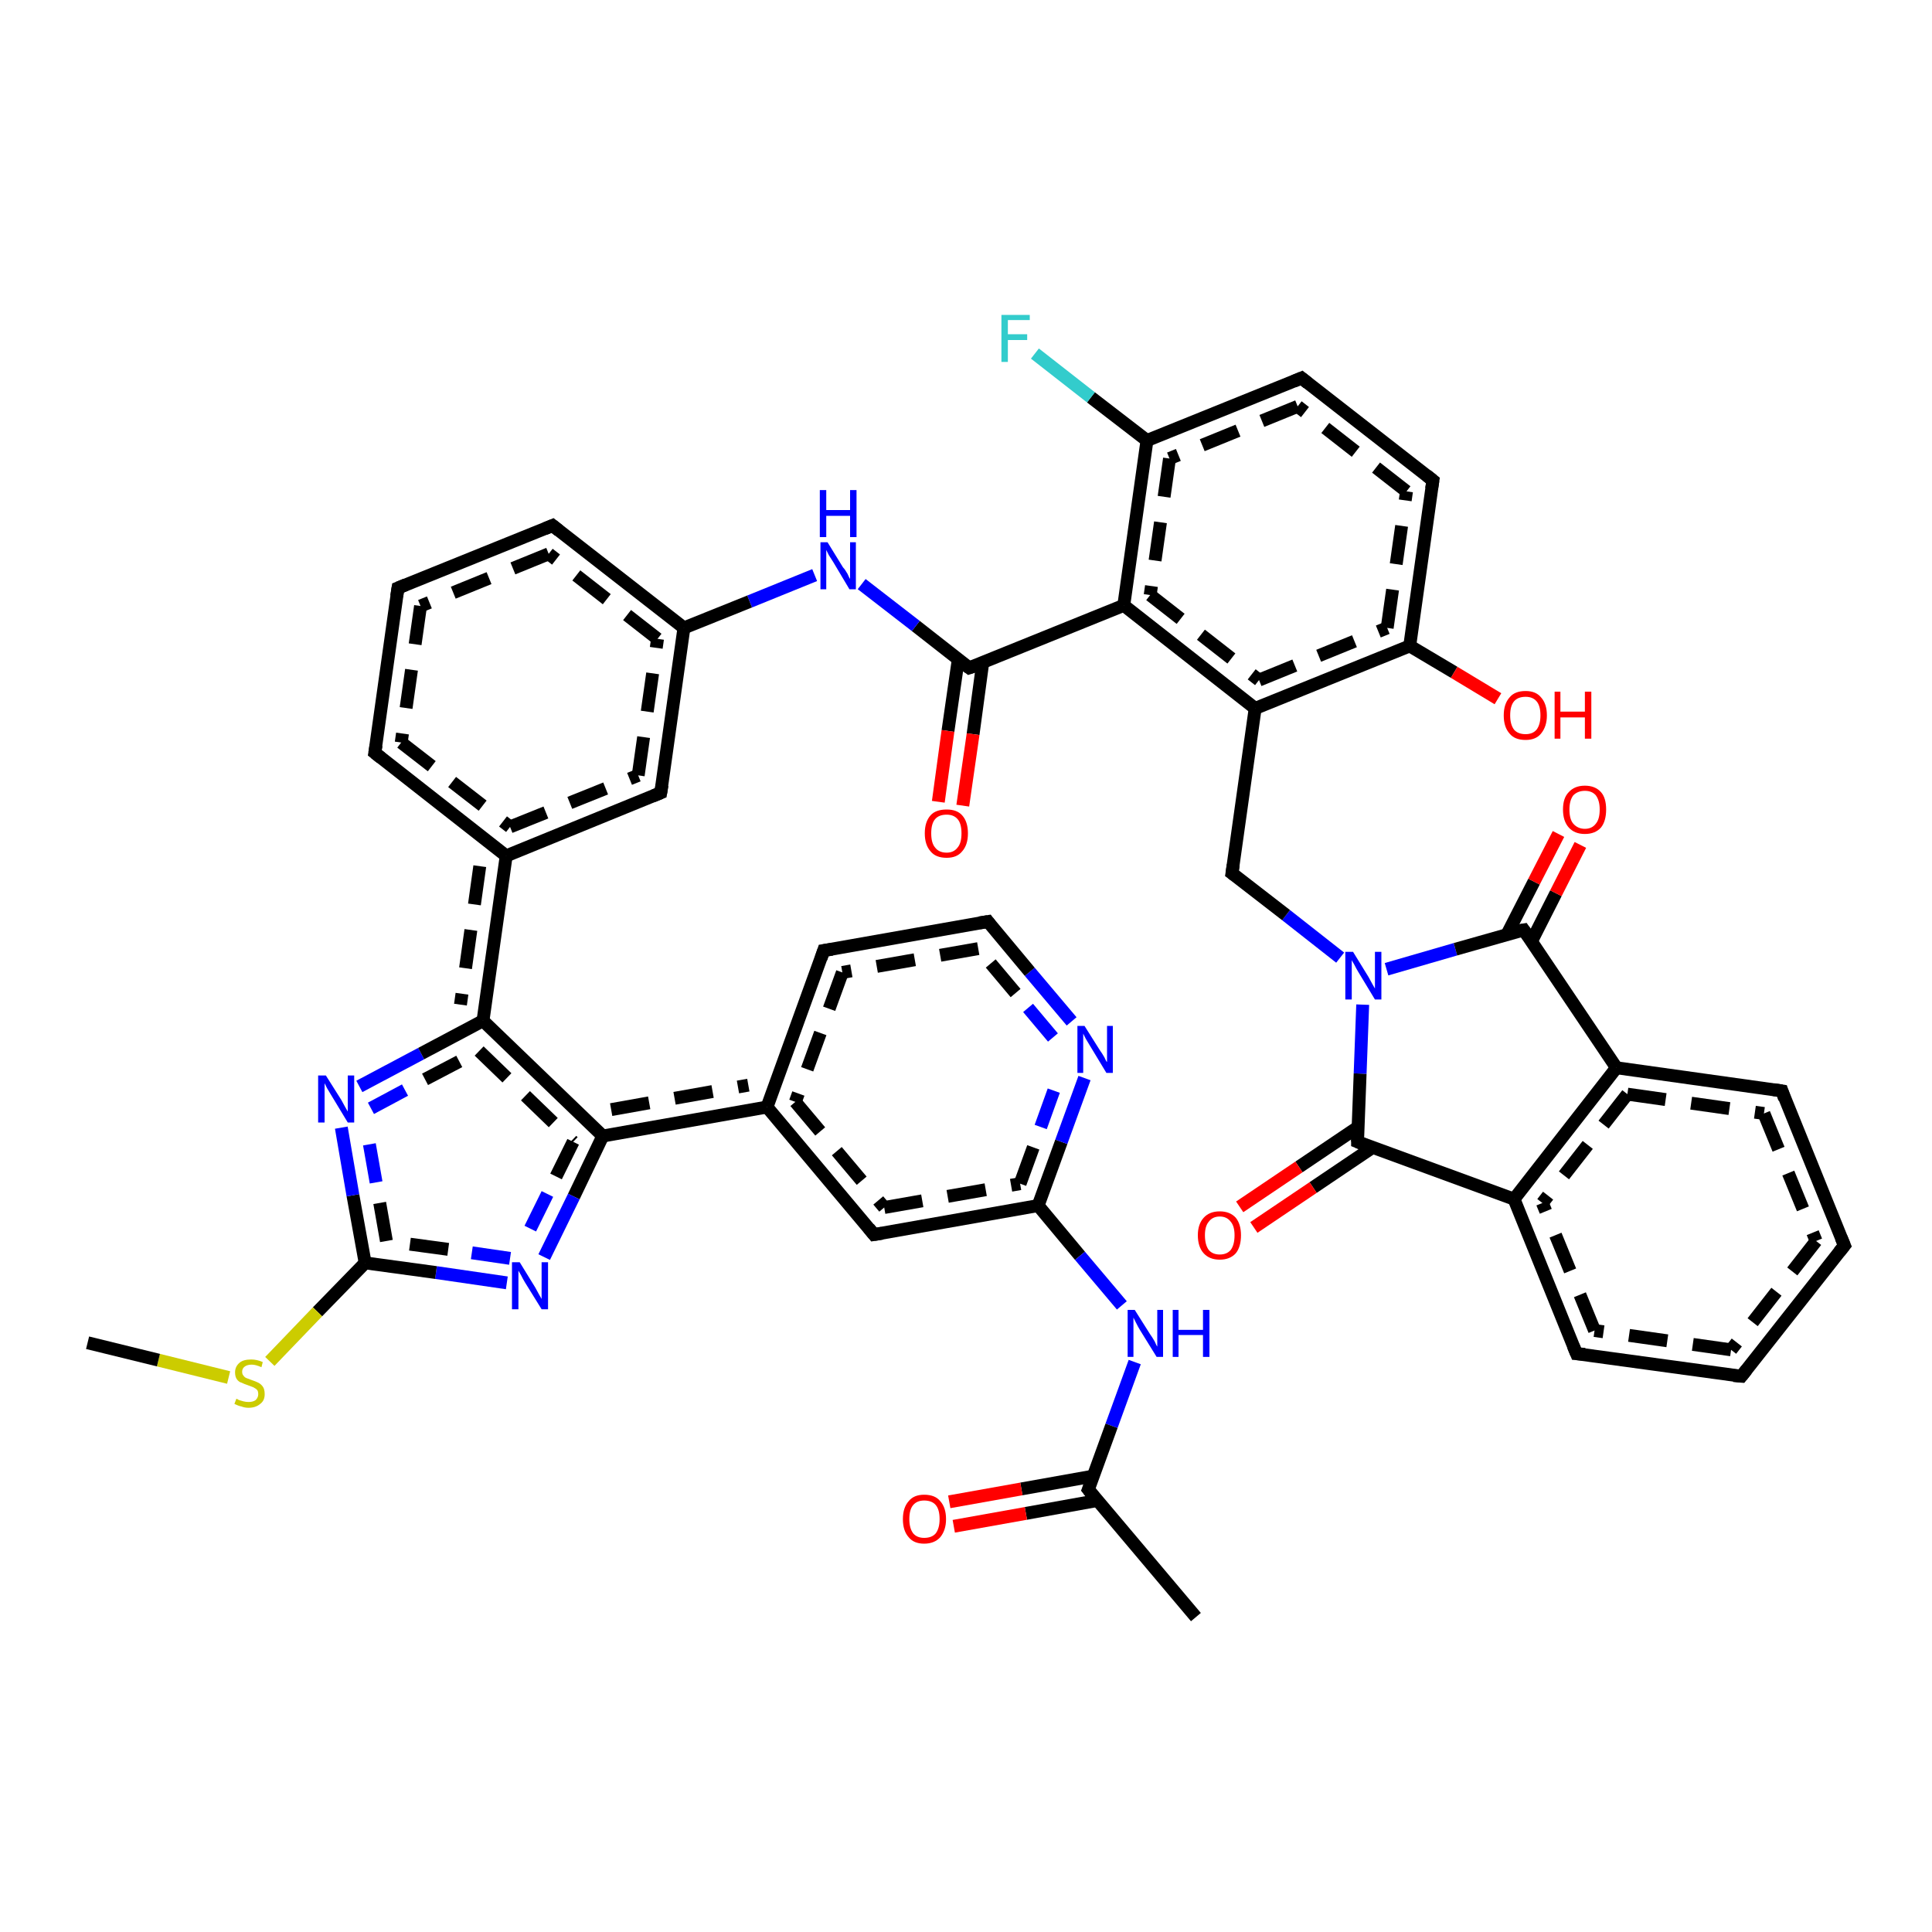<?xml version='1.0' encoding='iso-8859-1'?>
<svg version='1.1' baseProfile='full'
              xmlns='http://www.w3.org/2000/svg'
                      xmlns:rdkit='http://www.rdkit.org/xml'
                      xmlns:xlink='http://www.w3.org/1999/xlink'
                  xml:space='preserve'
width='300px' height='300px' viewBox='0 0 300 300'>
<!-- END OF HEADER -->
<rect style='opacity:1.0;fill:#FFFFFF;stroke:none' width='300.0' height='300.0' x='0.0' y='0.0'> </rect>
<path class='bond-0 atom-0 atom-1' d='M 286.4,193.4 L 270.4,213.7' style='fill:none;fill-rule:evenodd;stroke:#000000;stroke-width:2.0px;stroke-linecap:butt;stroke-linejoin:miter;stroke-opacity:1' />
<path class='bond-0 atom-0 atom-1' d='M 282.0,192.7 L 268.8,209.6' style='fill:none;fill-rule:evenodd;stroke:#000000;stroke-width:2.0px;stroke-linecap:butt;stroke-linejoin:miter;stroke-opacity:1;stroke-dasharray:6,4' />
<path class='bond-1 atom-1 atom-2' d='M 270.4,213.7 L 244.8,210.2' style='fill:none;fill-rule:evenodd;stroke:#000000;stroke-width:2.0px;stroke-linecap:butt;stroke-linejoin:miter;stroke-opacity:1' />
<path class='bond-1 atom-1 atom-2' d='M 268.8,209.6 L 247.6,206.6' style='fill:none;fill-rule:evenodd;stroke:#000000;stroke-width:2.0px;stroke-linecap:butt;stroke-linejoin:miter;stroke-opacity:1;stroke-dasharray:6,4' />
<path class='bond-2 atom-2 atom-3' d='M 244.8,210.2 L 235.1,186.2' style='fill:none;fill-rule:evenodd;stroke:#000000;stroke-width:2.0px;stroke-linecap:butt;stroke-linejoin:miter;stroke-opacity:1' />
<path class='bond-2 atom-2 atom-3' d='M 247.6,206.6 L 239.5,186.8' style='fill:none;fill-rule:evenodd;stroke:#000000;stroke-width:2.0px;stroke-linecap:butt;stroke-linejoin:miter;stroke-opacity:1;stroke-dasharray:6,4' />
<path class='bond-3 atom-3 atom-4' d='M 235.1,186.2 L 210.8,177.3' style='fill:none;fill-rule:evenodd;stroke:#000000;stroke-width:2.0px;stroke-linecap:butt;stroke-linejoin:miter;stroke-opacity:1' />
<path class='bond-4 atom-4 atom-5' d='M 210.9,175.0 L 201.7,181.2' style='fill:none;fill-rule:evenodd;stroke:#000000;stroke-width:2.0px;stroke-linecap:butt;stroke-linejoin:miter;stroke-opacity:1' />
<path class='bond-4 atom-4 atom-5' d='M 201.7,181.2 L 192.5,187.4' style='fill:none;fill-rule:evenodd;stroke:#FF0000;stroke-width:2.0px;stroke-linecap:butt;stroke-linejoin:miter;stroke-opacity:1' />
<path class='bond-4 atom-4 atom-5' d='M 213.1,178.2 L 203.9,184.4' style='fill:none;fill-rule:evenodd;stroke:#000000;stroke-width:2.0px;stroke-linecap:butt;stroke-linejoin:miter;stroke-opacity:1' />
<path class='bond-4 atom-4 atom-5' d='M 203.9,184.4 L 194.7,190.6' style='fill:none;fill-rule:evenodd;stroke:#FF0000;stroke-width:2.0px;stroke-linecap:butt;stroke-linejoin:miter;stroke-opacity:1' />
<path class='bond-5 atom-4 atom-6' d='M 210.8,177.3 L 211.2,166.7' style='fill:none;fill-rule:evenodd;stroke:#000000;stroke-width:2.0px;stroke-linecap:butt;stroke-linejoin:miter;stroke-opacity:1' />
<path class='bond-5 atom-4 atom-6' d='M 211.2,166.7 L 211.6,156.0' style='fill:none;fill-rule:evenodd;stroke:#0000FF;stroke-width:2.0px;stroke-linecap:butt;stroke-linejoin:miter;stroke-opacity:1' />
<path class='bond-6 atom-6 atom-7' d='M 208.1,148.7 L 199.7,142.1' style='fill:none;fill-rule:evenodd;stroke:#0000FF;stroke-width:2.0px;stroke-linecap:butt;stroke-linejoin:miter;stroke-opacity:1' />
<path class='bond-6 atom-6 atom-7' d='M 199.7,142.1 L 191.3,135.6' style='fill:none;fill-rule:evenodd;stroke:#000000;stroke-width:2.0px;stroke-linecap:butt;stroke-linejoin:miter;stroke-opacity:1' />
<path class='bond-7 atom-7 atom-8' d='M 191.3,135.6 L 194.9,110.0' style='fill:none;fill-rule:evenodd;stroke:#000000;stroke-width:2.0px;stroke-linecap:butt;stroke-linejoin:miter;stroke-opacity:1' />
<path class='bond-8 atom-8 atom-9' d='M 194.9,110.0 L 218.9,100.3' style='fill:none;fill-rule:evenodd;stroke:#000000;stroke-width:2.0px;stroke-linecap:butt;stroke-linejoin:miter;stroke-opacity:1' />
<path class='bond-8 atom-8 atom-9' d='M 195.5,105.6 L 215.4,97.5' style='fill:none;fill-rule:evenodd;stroke:#000000;stroke-width:2.0px;stroke-linecap:butt;stroke-linejoin:miter;stroke-opacity:1;stroke-dasharray:6,4' />
<path class='bond-9 atom-9 atom-10' d='M 218.9,100.3 L 222.5,74.6' style='fill:none;fill-rule:evenodd;stroke:#000000;stroke-width:2.0px;stroke-linecap:butt;stroke-linejoin:miter;stroke-opacity:1' />
<path class='bond-9 atom-9 atom-10' d='M 215.4,97.5 L 218.4,76.3' style='fill:none;fill-rule:evenodd;stroke:#000000;stroke-width:2.0px;stroke-linecap:butt;stroke-linejoin:miter;stroke-opacity:1;stroke-dasharray:6,4' />
<path class='bond-10 atom-10 atom-11' d='M 222.5,74.6 L 202.1,58.7' style='fill:none;fill-rule:evenodd;stroke:#000000;stroke-width:2.0px;stroke-linecap:butt;stroke-linejoin:miter;stroke-opacity:1' />
<path class='bond-10 atom-10 atom-11' d='M 218.4,76.3 L 201.5,63.1' style='fill:none;fill-rule:evenodd;stroke:#000000;stroke-width:2.0px;stroke-linecap:butt;stroke-linejoin:miter;stroke-opacity:1;stroke-dasharray:6,4' />
<path class='bond-11 atom-11 atom-12' d='M 202.1,58.7 L 178.1,68.4' style='fill:none;fill-rule:evenodd;stroke:#000000;stroke-width:2.0px;stroke-linecap:butt;stroke-linejoin:miter;stroke-opacity:1' />
<path class='bond-11 atom-11 atom-12' d='M 201.5,63.1 L 181.6,71.2' style='fill:none;fill-rule:evenodd;stroke:#000000;stroke-width:2.0px;stroke-linecap:butt;stroke-linejoin:miter;stroke-opacity:1;stroke-dasharray:6,4' />
<path class='bond-12 atom-12 atom-13' d='M 178.1,68.4 L 169.4,61.7' style='fill:none;fill-rule:evenodd;stroke:#000000;stroke-width:2.0px;stroke-linecap:butt;stroke-linejoin:miter;stroke-opacity:1' />
<path class='bond-12 atom-12 atom-13' d='M 169.4,61.7 L 160.7,54.9' style='fill:none;fill-rule:evenodd;stroke:#33CCCC;stroke-width:2.0px;stroke-linecap:butt;stroke-linejoin:miter;stroke-opacity:1' />
<path class='bond-13 atom-12 atom-14' d='M 178.1,68.4 L 174.5,94.0' style='fill:none;fill-rule:evenodd;stroke:#000000;stroke-width:2.0px;stroke-linecap:butt;stroke-linejoin:miter;stroke-opacity:1' />
<path class='bond-13 atom-12 atom-14' d='M 181.6,71.2 L 178.6,92.4' style='fill:none;fill-rule:evenodd;stroke:#000000;stroke-width:2.0px;stroke-linecap:butt;stroke-linejoin:miter;stroke-opacity:1;stroke-dasharray:6,4' />
<path class='bond-14 atom-14 atom-15' d='M 174.5,94.0 L 150.5,103.7' style='fill:none;fill-rule:evenodd;stroke:#000000;stroke-width:2.0px;stroke-linecap:butt;stroke-linejoin:miter;stroke-opacity:1' />
<path class='bond-15 atom-15 atom-16' d='M 148.8,102.4 L 147.2,113.5' style='fill:none;fill-rule:evenodd;stroke:#000000;stroke-width:2.0px;stroke-linecap:butt;stroke-linejoin:miter;stroke-opacity:1' />
<path class='bond-15 atom-15 atom-16' d='M 147.2,113.5 L 145.7,124.5' style='fill:none;fill-rule:evenodd;stroke:#FF0000;stroke-width:2.0px;stroke-linecap:butt;stroke-linejoin:miter;stroke-opacity:1' />
<path class='bond-15 atom-15 atom-16' d='M 152.6,102.9 L 151.1,114.0' style='fill:none;fill-rule:evenodd;stroke:#000000;stroke-width:2.0px;stroke-linecap:butt;stroke-linejoin:miter;stroke-opacity:1' />
<path class='bond-15 atom-15 atom-16' d='M 151.1,114.0 L 149.5,125.1' style='fill:none;fill-rule:evenodd;stroke:#FF0000;stroke-width:2.0px;stroke-linecap:butt;stroke-linejoin:miter;stroke-opacity:1' />
<path class='bond-16 atom-15 atom-17' d='M 150.5,103.7 L 142.2,97.2' style='fill:none;fill-rule:evenodd;stroke:#000000;stroke-width:2.0px;stroke-linecap:butt;stroke-linejoin:miter;stroke-opacity:1' />
<path class='bond-16 atom-15 atom-17' d='M 142.2,97.2 L 133.8,90.7' style='fill:none;fill-rule:evenodd;stroke:#0000FF;stroke-width:2.0px;stroke-linecap:butt;stroke-linejoin:miter;stroke-opacity:1' />
<path class='bond-17 atom-17 atom-18' d='M 126.5,89.3 L 116.4,93.4' style='fill:none;fill-rule:evenodd;stroke:#0000FF;stroke-width:2.0px;stroke-linecap:butt;stroke-linejoin:miter;stroke-opacity:1' />
<path class='bond-17 atom-17 atom-18' d='M 116.4,93.4 L 106.2,97.5' style='fill:none;fill-rule:evenodd;stroke:#000000;stroke-width:2.0px;stroke-linecap:butt;stroke-linejoin:miter;stroke-opacity:1' />
<path class='bond-18 atom-18 atom-19' d='M 106.2,97.5 L 85.8,81.6' style='fill:none;fill-rule:evenodd;stroke:#000000;stroke-width:2.0px;stroke-linecap:butt;stroke-linejoin:miter;stroke-opacity:1' />
<path class='bond-18 atom-18 atom-19' d='M 102.1,99.2 L 85.2,86.0' style='fill:none;fill-rule:evenodd;stroke:#000000;stroke-width:2.0px;stroke-linecap:butt;stroke-linejoin:miter;stroke-opacity:1;stroke-dasharray:6,4' />
<path class='bond-19 atom-19 atom-20' d='M 85.8,81.6 L 61.8,91.3' style='fill:none;fill-rule:evenodd;stroke:#000000;stroke-width:2.0px;stroke-linecap:butt;stroke-linejoin:miter;stroke-opacity:1' />
<path class='bond-19 atom-19 atom-20' d='M 85.2,86.0 L 65.3,94.1' style='fill:none;fill-rule:evenodd;stroke:#000000;stroke-width:2.0px;stroke-linecap:butt;stroke-linejoin:miter;stroke-opacity:1;stroke-dasharray:6,4' />
<path class='bond-20 atom-20 atom-21' d='M 61.8,91.3 L 58.2,116.9' style='fill:none;fill-rule:evenodd;stroke:#000000;stroke-width:2.0px;stroke-linecap:butt;stroke-linejoin:miter;stroke-opacity:1' />
<path class='bond-20 atom-20 atom-21' d='M 65.3,94.1 L 62.3,115.3' style='fill:none;fill-rule:evenodd;stroke:#000000;stroke-width:2.0px;stroke-linecap:butt;stroke-linejoin:miter;stroke-opacity:1;stroke-dasharray:6,4' />
<path class='bond-21 atom-21 atom-22' d='M 58.2,116.9 L 78.6,132.9' style='fill:none;fill-rule:evenodd;stroke:#000000;stroke-width:2.0px;stroke-linecap:butt;stroke-linejoin:miter;stroke-opacity:1' />
<path class='bond-21 atom-21 atom-22' d='M 62.3,115.3 L 79.2,128.4' style='fill:none;fill-rule:evenodd;stroke:#000000;stroke-width:2.0px;stroke-linecap:butt;stroke-linejoin:miter;stroke-opacity:1;stroke-dasharray:6,4' />
<path class='bond-22 atom-22 atom-23' d='M 78.6,132.9 L 75.0,158.5' style='fill:none;fill-rule:evenodd;stroke:#000000;stroke-width:2.0px;stroke-linecap:butt;stroke-linejoin:miter;stroke-opacity:1' />
<path class='bond-22 atom-22 atom-23' d='M 74.5,134.5 L 71.5,156.0' style='fill:none;fill-rule:evenodd;stroke:#000000;stroke-width:2.0px;stroke-linecap:butt;stroke-linejoin:miter;stroke-opacity:1;stroke-dasharray:6,4' />
<path class='bond-23 atom-23 atom-24' d='M 75.0,158.5 L 93.6,176.4' style='fill:none;fill-rule:evenodd;stroke:#000000;stroke-width:2.0px;stroke-linecap:butt;stroke-linejoin:miter;stroke-opacity:1' />
<path class='bond-23 atom-23 atom-24' d='M 74.4,163.2 L 89.0,177.3' style='fill:none;fill-rule:evenodd;stroke:#000000;stroke-width:2.0px;stroke-linecap:butt;stroke-linejoin:miter;stroke-opacity:1;stroke-dasharray:6,4' />
<path class='bond-24 atom-24 atom-25' d='M 93.6,176.4 L 119.1,171.9' style='fill:none;fill-rule:evenodd;stroke:#000000;stroke-width:2.0px;stroke-linecap:butt;stroke-linejoin:miter;stroke-opacity:1' />
<path class='bond-24 atom-24 atom-25' d='M 94.9,172.3 L 116.2,168.5' style='fill:none;fill-rule:evenodd;stroke:#000000;stroke-width:2.0px;stroke-linecap:butt;stroke-linejoin:miter;stroke-opacity:1;stroke-dasharray:6,4' />
<path class='bond-25 atom-25 atom-26' d='M 119.1,171.9 L 135.7,191.7' style='fill:none;fill-rule:evenodd;stroke:#000000;stroke-width:2.0px;stroke-linecap:butt;stroke-linejoin:miter;stroke-opacity:1' />
<path class='bond-25 atom-25 atom-26' d='M 123.5,171.1 L 137.3,187.5' style='fill:none;fill-rule:evenodd;stroke:#000000;stroke-width:2.0px;stroke-linecap:butt;stroke-linejoin:miter;stroke-opacity:1;stroke-dasharray:6,4' />
<path class='bond-26 atom-26 atom-27' d='M 135.7,191.7 L 161.2,187.2' style='fill:none;fill-rule:evenodd;stroke:#000000;stroke-width:2.0px;stroke-linecap:butt;stroke-linejoin:miter;stroke-opacity:1' />
<path class='bond-26 atom-26 atom-27' d='M 137.3,187.5 L 158.4,183.8' style='fill:none;fill-rule:evenodd;stroke:#000000;stroke-width:2.0px;stroke-linecap:butt;stroke-linejoin:miter;stroke-opacity:1;stroke-dasharray:6,4' />
<path class='bond-27 atom-27 atom-28' d='M 161.2,187.2 L 167.7,195.0' style='fill:none;fill-rule:evenodd;stroke:#000000;stroke-width:2.0px;stroke-linecap:butt;stroke-linejoin:miter;stroke-opacity:1' />
<path class='bond-27 atom-27 atom-28' d='M 167.7,195.0 L 174.2,202.7' style='fill:none;fill-rule:evenodd;stroke:#0000FF;stroke-width:2.0px;stroke-linecap:butt;stroke-linejoin:miter;stroke-opacity:1' />
<path class='bond-28 atom-28 atom-29' d='M 176.2,211.5 L 172.6,221.4' style='fill:none;fill-rule:evenodd;stroke:#0000FF;stroke-width:2.0px;stroke-linecap:butt;stroke-linejoin:miter;stroke-opacity:1' />
<path class='bond-28 atom-28 atom-29' d='M 172.6,221.4 L 169.0,231.3' style='fill:none;fill-rule:evenodd;stroke:#000000;stroke-width:2.0px;stroke-linecap:butt;stroke-linejoin:miter;stroke-opacity:1' />
<path class='bond-29 atom-29 atom-30' d='M 169.0,231.3 L 185.7,251.1' style='fill:none;fill-rule:evenodd;stroke:#000000;stroke-width:2.0px;stroke-linecap:butt;stroke-linejoin:miter;stroke-opacity:1' />
<path class='bond-30 atom-29 atom-31' d='M 169.8,229.2 L 158.6,231.2' style='fill:none;fill-rule:evenodd;stroke:#000000;stroke-width:2.0px;stroke-linecap:butt;stroke-linejoin:miter;stroke-opacity:1' />
<path class='bond-30 atom-29 atom-31' d='M 158.6,231.2 L 147.4,233.2' style='fill:none;fill-rule:evenodd;stroke:#FF0000;stroke-width:2.0px;stroke-linecap:butt;stroke-linejoin:miter;stroke-opacity:1' />
<path class='bond-30 atom-29 atom-31' d='M 170.4,233.0 L 159.3,235.0' style='fill:none;fill-rule:evenodd;stroke:#000000;stroke-width:2.0px;stroke-linecap:butt;stroke-linejoin:miter;stroke-opacity:1' />
<path class='bond-30 atom-29 atom-31' d='M 159.3,235.0 L 148.1,237.0' style='fill:none;fill-rule:evenodd;stroke:#FF0000;stroke-width:2.0px;stroke-linecap:butt;stroke-linejoin:miter;stroke-opacity:1' />
<path class='bond-31 atom-27 atom-32' d='M 161.2,187.2 L 164.8,177.3' style='fill:none;fill-rule:evenodd;stroke:#000000;stroke-width:2.0px;stroke-linecap:butt;stroke-linejoin:miter;stroke-opacity:1' />
<path class='bond-31 atom-27 atom-32' d='M 164.8,177.3 L 168.4,167.4' style='fill:none;fill-rule:evenodd;stroke:#0000FF;stroke-width:2.0px;stroke-linecap:butt;stroke-linejoin:miter;stroke-opacity:1' />
<path class='bond-31 atom-27 atom-32' d='M 158.4,183.8 L 161.6,175.0' style='fill:none;fill-rule:evenodd;stroke:#000000;stroke-width:2.0px;stroke-linecap:butt;stroke-linejoin:miter;stroke-opacity:1;stroke-dasharray:6,4' />
<path class='bond-31 atom-27 atom-32' d='M 161.6,175.0 L 164.8,166.1' style='fill:none;fill-rule:evenodd;stroke:#0000FF;stroke-width:2.0px;stroke-linecap:butt;stroke-linejoin:miter;stroke-opacity:1;stroke-dasharray:6,4' />
<path class='bond-32 atom-32 atom-33' d='M 166.4,158.6 L 159.9,150.9' style='fill:none;fill-rule:evenodd;stroke:#0000FF;stroke-width:2.0px;stroke-linecap:butt;stroke-linejoin:miter;stroke-opacity:1' />
<path class='bond-32 atom-32 atom-33' d='M 159.9,150.9 L 153.4,143.1' style='fill:none;fill-rule:evenodd;stroke:#000000;stroke-width:2.0px;stroke-linecap:butt;stroke-linejoin:miter;stroke-opacity:1' />
<path class='bond-32 atom-32 atom-33' d='M 163.5,161.1 L 157.7,154.2' style='fill:none;fill-rule:evenodd;stroke:#0000FF;stroke-width:2.0px;stroke-linecap:butt;stroke-linejoin:miter;stroke-opacity:1;stroke-dasharray:6,4' />
<path class='bond-32 atom-32 atom-33' d='M 157.7,154.2 L 151.9,147.3' style='fill:none;fill-rule:evenodd;stroke:#000000;stroke-width:2.0px;stroke-linecap:butt;stroke-linejoin:miter;stroke-opacity:1;stroke-dasharray:6,4' />
<path class='bond-33 atom-33 atom-34' d='M 153.4,143.1 L 127.9,147.6' style='fill:none;fill-rule:evenodd;stroke:#000000;stroke-width:2.0px;stroke-linecap:butt;stroke-linejoin:miter;stroke-opacity:1' />
<path class='bond-33 atom-33 atom-34' d='M 151.9,147.3 L 130.8,151.0' style='fill:none;fill-rule:evenodd;stroke:#000000;stroke-width:2.0px;stroke-linecap:butt;stroke-linejoin:miter;stroke-opacity:1;stroke-dasharray:6,4' />
<path class='bond-34 atom-24 atom-35' d='M 93.6,176.4 L 89.1,185.8' style='fill:none;fill-rule:evenodd;stroke:#000000;stroke-width:2.0px;stroke-linecap:butt;stroke-linejoin:miter;stroke-opacity:1' />
<path class='bond-34 atom-24 atom-35' d='M 89.1,185.8 L 84.5,195.2' style='fill:none;fill-rule:evenodd;stroke:#0000FF;stroke-width:2.0px;stroke-linecap:butt;stroke-linejoin:miter;stroke-opacity:1' />
<path class='bond-34 atom-24 atom-35' d='M 89.0,177.3 L 85.0,185.4' style='fill:none;fill-rule:evenodd;stroke:#000000;stroke-width:2.0px;stroke-linecap:butt;stroke-linejoin:miter;stroke-opacity:1;stroke-dasharray:6,4' />
<path class='bond-34 atom-24 atom-35' d='M 85.0,185.4 L 81.0,193.5' style='fill:none;fill-rule:evenodd;stroke:#0000FF;stroke-width:2.0px;stroke-linecap:butt;stroke-linejoin:miter;stroke-opacity:1;stroke-dasharray:6,4' />
<path class='bond-35 atom-35 atom-36' d='M 78.7,199.2 L 67.7,197.6' style='fill:none;fill-rule:evenodd;stroke:#0000FF;stroke-width:2.0px;stroke-linecap:butt;stroke-linejoin:miter;stroke-opacity:1' />
<path class='bond-35 atom-35 atom-36' d='M 67.7,197.6 L 56.7,196.1' style='fill:none;fill-rule:evenodd;stroke:#000000;stroke-width:2.0px;stroke-linecap:butt;stroke-linejoin:miter;stroke-opacity:1' />
<path class='bond-35 atom-35 atom-36' d='M 79.2,195.4 L 69.6,194.0' style='fill:none;fill-rule:evenodd;stroke:#0000FF;stroke-width:2.0px;stroke-linecap:butt;stroke-linejoin:miter;stroke-opacity:1;stroke-dasharray:6,4' />
<path class='bond-35 atom-35 atom-36' d='M 69.6,194.0 L 60.0,192.7' style='fill:none;fill-rule:evenodd;stroke:#000000;stroke-width:2.0px;stroke-linecap:butt;stroke-linejoin:miter;stroke-opacity:1;stroke-dasharray:6,4' />
<path class='bond-36 atom-36 atom-37' d='M 56.7,196.1 L 54.8,185.6' style='fill:none;fill-rule:evenodd;stroke:#000000;stroke-width:2.0px;stroke-linecap:butt;stroke-linejoin:miter;stroke-opacity:1' />
<path class='bond-36 atom-36 atom-37' d='M 54.8,185.6 L 53.0,175.1' style='fill:none;fill-rule:evenodd;stroke:#0000FF;stroke-width:2.0px;stroke-linecap:butt;stroke-linejoin:miter;stroke-opacity:1' />
<path class='bond-36 atom-36 atom-37' d='M 60.0,192.7 L 58.4,183.6' style='fill:none;fill-rule:evenodd;stroke:#000000;stroke-width:2.0px;stroke-linecap:butt;stroke-linejoin:miter;stroke-opacity:1;stroke-dasharray:6,4' />
<path class='bond-36 atom-36 atom-37' d='M 58.4,183.6 L 56.8,174.5' style='fill:none;fill-rule:evenodd;stroke:#0000FF;stroke-width:2.0px;stroke-linecap:butt;stroke-linejoin:miter;stroke-opacity:1;stroke-dasharray:6,4' />
<path class='bond-37 atom-36 atom-38' d='M 56.7,196.1 L 49.3,203.7' style='fill:none;fill-rule:evenodd;stroke:#000000;stroke-width:2.0px;stroke-linecap:butt;stroke-linejoin:miter;stroke-opacity:1' />
<path class='bond-37 atom-36 atom-38' d='M 49.3,203.7 L 41.9,211.4' style='fill:none;fill-rule:evenodd;stroke:#CCCC00;stroke-width:2.0px;stroke-linecap:butt;stroke-linejoin:miter;stroke-opacity:1' />
<path class='bond-38 atom-38 atom-39' d='M 35.5,213.9 L 24.6,211.2' style='fill:none;fill-rule:evenodd;stroke:#CCCC00;stroke-width:2.0px;stroke-linecap:butt;stroke-linejoin:miter;stroke-opacity:1' />
<path class='bond-38 atom-38 atom-39' d='M 24.6,211.2 L 13.6,208.5' style='fill:none;fill-rule:evenodd;stroke:#000000;stroke-width:2.0px;stroke-linecap:butt;stroke-linejoin:miter;stroke-opacity:1' />
<path class='bond-39 atom-22 atom-40' d='M 78.6,132.9 L 102.6,123.1' style='fill:none;fill-rule:evenodd;stroke:#000000;stroke-width:2.0px;stroke-linecap:butt;stroke-linejoin:miter;stroke-opacity:1' />
<path class='bond-39 atom-22 atom-40' d='M 79.2,128.4 L 99.1,120.4' style='fill:none;fill-rule:evenodd;stroke:#000000;stroke-width:2.0px;stroke-linecap:butt;stroke-linejoin:miter;stroke-opacity:1;stroke-dasharray:6,4' />
<path class='bond-40 atom-9 atom-41' d='M 218.9,100.3 L 225.8,104.4' style='fill:none;fill-rule:evenodd;stroke:#000000;stroke-width:2.0px;stroke-linecap:butt;stroke-linejoin:miter;stroke-opacity:1' />
<path class='bond-40 atom-9 atom-41' d='M 225.8,104.4 L 232.6,108.5' style='fill:none;fill-rule:evenodd;stroke:#FF0000;stroke-width:2.0px;stroke-linecap:butt;stroke-linejoin:miter;stroke-opacity:1' />
<path class='bond-41 atom-6 atom-42' d='M 215.3,150.5 L 226.0,147.4' style='fill:none;fill-rule:evenodd;stroke:#0000FF;stroke-width:2.0px;stroke-linecap:butt;stroke-linejoin:miter;stroke-opacity:1' />
<path class='bond-41 atom-6 atom-42' d='M 226.0,147.4 L 236.6,144.4' style='fill:none;fill-rule:evenodd;stroke:#000000;stroke-width:2.0px;stroke-linecap:butt;stroke-linejoin:miter;stroke-opacity:1' />
<path class='bond-42 atom-42 atom-43' d='M 236.6,144.4 L 251.0,165.8' style='fill:none;fill-rule:evenodd;stroke:#000000;stroke-width:2.0px;stroke-linecap:butt;stroke-linejoin:miter;stroke-opacity:1' />
<path class='bond-43 atom-43 atom-44' d='M 251.0,165.8 L 276.7,169.4' style='fill:none;fill-rule:evenodd;stroke:#000000;stroke-width:2.0px;stroke-linecap:butt;stroke-linejoin:miter;stroke-opacity:1' />
<path class='bond-43 atom-43 atom-44' d='M 252.7,169.9 L 273.9,172.9' style='fill:none;fill-rule:evenodd;stroke:#000000;stroke-width:2.0px;stroke-linecap:butt;stroke-linejoin:miter;stroke-opacity:1;stroke-dasharray:6,4' />
<path class='bond-44 atom-42 atom-45' d='M 237.8,146.2 L 241.6,138.7' style='fill:none;fill-rule:evenodd;stroke:#000000;stroke-width:2.0px;stroke-linecap:butt;stroke-linejoin:miter;stroke-opacity:1' />
<path class='bond-44 atom-42 atom-45' d='M 241.6,138.7 L 245.4,131.2' style='fill:none;fill-rule:evenodd;stroke:#FF0000;stroke-width:2.0px;stroke-linecap:butt;stroke-linejoin:miter;stroke-opacity:1' />
<path class='bond-44 atom-42 atom-45' d='M 234.0,145.1 L 238.2,136.9' style='fill:none;fill-rule:evenodd;stroke:#000000;stroke-width:2.0px;stroke-linecap:butt;stroke-linejoin:miter;stroke-opacity:1' />
<path class='bond-44 atom-42 atom-45' d='M 238.2,136.9 L 242.0,129.5' style='fill:none;fill-rule:evenodd;stroke:#FF0000;stroke-width:2.0px;stroke-linecap:butt;stroke-linejoin:miter;stroke-opacity:1' />
<path class='bond-45 atom-34 atom-25' d='M 127.9,147.6 L 119.1,171.9' style='fill:none;fill-rule:evenodd;stroke:#000000;stroke-width:2.0px;stroke-linecap:butt;stroke-linejoin:miter;stroke-opacity:1' />
<path class='bond-45 atom-34 atom-25' d='M 130.8,151.0 L 123.5,171.1' style='fill:none;fill-rule:evenodd;stroke:#000000;stroke-width:2.0px;stroke-linecap:butt;stroke-linejoin:miter;stroke-opacity:1;stroke-dasharray:6,4' />
<path class='bond-46 atom-37 atom-23' d='M 55.8,168.7 L 65.4,163.6' style='fill:none;fill-rule:evenodd;stroke:#0000FF;stroke-width:2.0px;stroke-linecap:butt;stroke-linejoin:miter;stroke-opacity:1' />
<path class='bond-46 atom-37 atom-23' d='M 65.4,163.6 L 75.0,158.5' style='fill:none;fill-rule:evenodd;stroke:#000000;stroke-width:2.0px;stroke-linecap:butt;stroke-linejoin:miter;stroke-opacity:1' />
<path class='bond-46 atom-37 atom-23' d='M 57.6,172.1 L 66.0,167.6' style='fill:none;fill-rule:evenodd;stroke:#0000FF;stroke-width:2.0px;stroke-linecap:butt;stroke-linejoin:miter;stroke-opacity:1;stroke-dasharray:6,4' />
<path class='bond-46 atom-37 atom-23' d='M 66.0,167.6 L 74.4,163.2' style='fill:none;fill-rule:evenodd;stroke:#000000;stroke-width:2.0px;stroke-linecap:butt;stroke-linejoin:miter;stroke-opacity:1;stroke-dasharray:6,4' />
<path class='bond-47 atom-40 atom-18' d='M 102.6,123.1 L 106.2,97.5' style='fill:none;fill-rule:evenodd;stroke:#000000;stroke-width:2.0px;stroke-linecap:butt;stroke-linejoin:miter;stroke-opacity:1' />
<path class='bond-47 atom-40 atom-18' d='M 99.1,120.4 L 102.1,99.2' style='fill:none;fill-rule:evenodd;stroke:#000000;stroke-width:2.0px;stroke-linecap:butt;stroke-linejoin:miter;stroke-opacity:1;stroke-dasharray:6,4' />
<path class='bond-48 atom-14 atom-8' d='M 174.5,94.0 L 194.9,110.0' style='fill:none;fill-rule:evenodd;stroke:#000000;stroke-width:2.0px;stroke-linecap:butt;stroke-linejoin:miter;stroke-opacity:1' />
<path class='bond-48 atom-14 atom-8' d='M 178.6,92.4 L 195.5,105.6' style='fill:none;fill-rule:evenodd;stroke:#000000;stroke-width:2.0px;stroke-linecap:butt;stroke-linejoin:miter;stroke-opacity:1;stroke-dasharray:6,4' />
<path class='bond-49 atom-43 atom-3' d='M 251.0,165.8 L 235.1,186.2' style='fill:none;fill-rule:evenodd;stroke:#000000;stroke-width:2.0px;stroke-linecap:butt;stroke-linejoin:miter;stroke-opacity:1' />
<path class='bond-49 atom-43 atom-3' d='M 252.7,169.9 L 239.5,186.8' style='fill:none;fill-rule:evenodd;stroke:#000000;stroke-width:2.0px;stroke-linecap:butt;stroke-linejoin:miter;stroke-opacity:1;stroke-dasharray:6,4' />
<path class='bond-50 atom-44 atom-0' d='M 276.7,169.4 L 286.4,193.4' style='fill:none;fill-rule:evenodd;stroke:#000000;stroke-width:2.0px;stroke-linecap:butt;stroke-linejoin:miter;stroke-opacity:1' />
<path class='bond-50 atom-44 atom-0' d='M 273.9,172.9 L 282.0,192.7' style='fill:none;fill-rule:evenodd;stroke:#000000;stroke-width:2.0px;stroke-linecap:butt;stroke-linejoin:miter;stroke-opacity:1;stroke-dasharray:6,4' />
<path d='M 285.6,194.4 L 286.4,193.4 L 285.9,192.2' style='fill:none;stroke:#000000;stroke-width:2.0px;stroke-linecap:butt;stroke-linejoin:miter;stroke-opacity:1;' />
<path d='M 271.2,212.7 L 270.4,213.7 L 269.2,213.6' style='fill:none;stroke:#000000;stroke-width:2.0px;stroke-linecap:butt;stroke-linejoin:miter;stroke-opacity:1;' />
<path d='M 246.1,210.3 L 244.8,210.2 L 244.3,209.0' style='fill:none;stroke:#000000;stroke-width:2.0px;stroke-linecap:butt;stroke-linejoin:miter;stroke-opacity:1;' />
<path d='M 212.0,177.8 L 210.8,177.3 L 210.8,176.8' style='fill:none;stroke:#000000;stroke-width:2.0px;stroke-linecap:butt;stroke-linejoin:miter;stroke-opacity:1;' />
<path d='M 191.7,135.9 L 191.3,135.6 L 191.5,134.3' style='fill:none;stroke:#000000;stroke-width:2.0px;stroke-linecap:butt;stroke-linejoin:miter;stroke-opacity:1;' />
<path d='M 222.3,75.9 L 222.5,74.6 L 221.5,73.8' style='fill:none;stroke:#000000;stroke-width:2.0px;stroke-linecap:butt;stroke-linejoin:miter;stroke-opacity:1;' />
<path d='M 203.1,59.5 L 202.1,58.7 L 200.9,59.2' style='fill:none;stroke:#000000;stroke-width:2.0px;stroke-linecap:butt;stroke-linejoin:miter;stroke-opacity:1;' />
<path d='M 151.7,103.3 L 150.5,103.7 L 150.1,103.4' style='fill:none;stroke:#000000;stroke-width:2.0px;stroke-linecap:butt;stroke-linejoin:miter;stroke-opacity:1;' />
<path d='M 86.8,82.4 L 85.8,81.6 L 84.6,82.1' style='fill:none;stroke:#000000;stroke-width:2.0px;stroke-linecap:butt;stroke-linejoin:miter;stroke-opacity:1;' />
<path d='M 63.0,90.8 L 61.8,91.3 L 61.6,92.6' style='fill:none;stroke:#000000;stroke-width:2.0px;stroke-linecap:butt;stroke-linejoin:miter;stroke-opacity:1;' />
<path d='M 58.4,115.7 L 58.2,116.9 L 59.2,117.7' style='fill:none;stroke:#000000;stroke-width:2.0px;stroke-linecap:butt;stroke-linejoin:miter;stroke-opacity:1;' />
<path d='M 134.9,190.7 L 135.7,191.7 L 137.0,191.5' style='fill:none;stroke:#000000;stroke-width:2.0px;stroke-linecap:butt;stroke-linejoin:miter;stroke-opacity:1;' />
<path d='M 169.2,230.8 L 169.0,231.3 L 169.8,232.3' style='fill:none;stroke:#000000;stroke-width:2.0px;stroke-linecap:butt;stroke-linejoin:miter;stroke-opacity:1;' />
<path d='M 153.7,143.5 L 153.4,143.1 L 152.1,143.3' style='fill:none;stroke:#000000;stroke-width:2.0px;stroke-linecap:butt;stroke-linejoin:miter;stroke-opacity:1;' />
<path d='M 129.2,147.4 L 127.9,147.6 L 127.5,148.8' style='fill:none;stroke:#000000;stroke-width:2.0px;stroke-linecap:butt;stroke-linejoin:miter;stroke-opacity:1;' />
<path d='M 101.4,123.6 L 102.6,123.1 L 102.8,121.9' style='fill:none;stroke:#000000;stroke-width:2.0px;stroke-linecap:butt;stroke-linejoin:miter;stroke-opacity:1;' />
<path d='M 236.0,144.5 L 236.6,144.4 L 237.3,145.4' style='fill:none;stroke:#000000;stroke-width:2.0px;stroke-linecap:butt;stroke-linejoin:miter;stroke-opacity:1;' />
<path d='M 275.4,169.2 L 276.7,169.4 L 277.1,170.6' style='fill:none;stroke:#000000;stroke-width:2.0px;stroke-linecap:butt;stroke-linejoin:miter;stroke-opacity:1;' />
<path class='atom-5' d='M 186.0 191.8
Q 186.0 190.1, 186.9 189.1
Q 187.8 188.1, 189.4 188.1
Q 191.0 188.1, 191.9 189.1
Q 192.7 190.1, 192.7 191.8
Q 192.7 193.6, 191.9 194.6
Q 191.0 195.6, 189.4 195.6
Q 187.8 195.6, 186.9 194.6
Q 186.0 193.6, 186.0 191.8
M 189.4 194.8
Q 190.5 194.8, 191.1 194.1
Q 191.7 193.3, 191.7 191.8
Q 191.7 190.4, 191.1 189.7
Q 190.5 188.9, 189.4 188.9
Q 188.3 188.9, 187.7 189.7
Q 187.1 190.4, 187.1 191.8
Q 187.1 193.3, 187.7 194.1
Q 188.3 194.8, 189.4 194.8
' fill='#FF0000'/>
<path class='atom-6' d='M 210.1 147.8
L 212.5 151.7
Q 212.7 152.1, 213.1 152.8
Q 213.5 153.5, 213.5 153.5
L 213.5 147.8
L 214.5 147.8
L 214.5 155.2
L 213.5 155.2
L 210.9 150.9
Q 210.6 150.4, 210.3 149.8
Q 210.0 149.3, 209.9 149.1
L 209.9 155.2
L 208.9 155.2
L 208.9 147.8
L 210.1 147.8
' fill='#0000FF'/>
<path class='atom-13' d='M 155.5 48.9
L 159.9 48.9
L 159.9 49.7
L 156.5 49.7
L 156.5 51.9
L 159.5 51.9
L 159.5 52.8
L 156.5 52.8
L 156.5 56.2
L 155.5 56.2
L 155.5 48.9
' fill='#33CCCC'/>
<path class='atom-16' d='M 143.6 129.4
Q 143.6 127.6, 144.5 126.6
Q 145.3 125.7, 147.0 125.7
Q 148.6 125.7, 149.4 126.6
Q 150.3 127.6, 150.3 129.4
Q 150.3 131.2, 149.4 132.2
Q 148.6 133.2, 147.0 133.2
Q 145.3 133.2, 144.5 132.2
Q 143.6 131.2, 143.6 129.4
M 147.0 132.4
Q 148.1 132.4, 148.7 131.6
Q 149.3 130.9, 149.3 129.4
Q 149.3 127.9, 148.7 127.2
Q 148.1 126.5, 147.0 126.5
Q 145.8 126.5, 145.2 127.2
Q 144.6 127.9, 144.6 129.4
Q 144.6 130.9, 145.2 131.6
Q 145.8 132.4, 147.0 132.4
' fill='#FF0000'/>
<path class='atom-17' d='M 128.5 84.2
L 130.9 88.1
Q 131.2 88.4, 131.6 89.1
Q 131.9 89.8, 132.0 89.9
L 132.0 84.2
L 132.9 84.2
L 132.9 91.5
L 131.9 91.5
L 129.4 87.3
Q 129.1 86.8, 128.7 86.2
Q 128.4 85.6, 128.3 85.4
L 128.3 91.5
L 127.4 91.5
L 127.4 84.2
L 128.5 84.2
' fill='#0000FF'/>
<path class='atom-17' d='M 127.3 76.1
L 128.3 76.1
L 128.3 79.2
L 132.0 79.2
L 132.0 76.1
L 133.0 76.1
L 133.0 83.4
L 132.0 83.4
L 132.0 80.1
L 128.3 80.1
L 128.3 83.4
L 127.3 83.4
L 127.3 76.1
' fill='#0000FF'/>
<path class='atom-28' d='M 176.2 203.4
L 178.6 207.2
Q 178.9 207.6, 179.3 208.3
Q 179.6 209.0, 179.7 209.1
L 179.7 203.4
L 180.6 203.4
L 180.6 210.7
L 179.6 210.7
L 177.0 206.5
Q 176.7 206.0, 176.4 205.4
Q 176.1 204.8, 176.0 204.6
L 176.0 210.7
L 175.1 210.7
L 175.1 203.4
L 176.2 203.4
' fill='#0000FF'/>
<path class='atom-28' d='M 182.1 203.4
L 183.0 203.4
L 183.0 206.5
L 186.8 206.5
L 186.8 203.4
L 187.8 203.4
L 187.8 210.7
L 186.8 210.7
L 186.8 207.3
L 183.0 207.3
L 183.0 210.7
L 182.1 210.7
L 182.1 203.4
' fill='#0000FF'/>
<path class='atom-31' d='M 140.2 235.9
Q 140.2 234.1, 141.1 233.1
Q 141.9 232.1, 143.5 232.1
Q 145.2 232.1, 146.0 233.1
Q 146.9 234.1, 146.9 235.9
Q 146.9 237.6, 146.0 238.7
Q 145.1 239.7, 143.5 239.7
Q 141.9 239.7, 141.1 238.7
Q 140.2 237.7, 140.2 235.9
M 143.5 238.8
Q 144.7 238.8, 145.3 238.1
Q 145.9 237.3, 145.9 235.9
Q 145.9 234.4, 145.3 233.7
Q 144.7 233.0, 143.5 233.0
Q 142.4 233.0, 141.8 233.7
Q 141.2 234.4, 141.2 235.9
Q 141.2 237.3, 141.8 238.1
Q 142.4 238.8, 143.5 238.8
' fill='#FF0000'/>
<path class='atom-32' d='M 168.4 159.3
L 170.8 163.1
Q 171.1 163.5, 171.5 164.2
Q 171.8 164.9, 171.9 164.9
L 171.9 159.3
L 172.8 159.3
L 172.8 166.6
L 171.8 166.6
L 169.2 162.3
Q 168.9 161.8, 168.6 161.3
Q 168.3 160.7, 168.2 160.5
L 168.2 166.6
L 167.3 166.6
L 167.3 159.3
L 168.4 159.3
' fill='#0000FF'/>
<path class='atom-35' d='M 80.7 196.0
L 83.1 199.9
Q 83.3 200.3, 83.7 201.0
Q 84.1 201.7, 84.1 201.7
L 84.1 196.0
L 85.1 196.0
L 85.1 203.3
L 84.1 203.3
L 81.5 199.1
Q 81.2 198.6, 80.9 198.0
Q 80.6 197.5, 80.5 197.3
L 80.5 203.3
L 79.5 203.3
L 79.5 196.0
L 80.7 196.0
' fill='#0000FF'/>
<path class='atom-37' d='M 50.6 167.0
L 53.0 170.8
Q 53.2 171.2, 53.6 171.9
Q 54.0 172.6, 54.0 172.6
L 54.0 167.0
L 55.0 167.0
L 55.0 174.3
L 54.0 174.3
L 51.4 170.0
Q 51.1 169.5, 50.8 169.0
Q 50.5 168.4, 50.4 168.2
L 50.4 174.3
L 49.4 174.3
L 49.4 167.0
L 50.6 167.0
' fill='#0000FF'/>
<path class='atom-38' d='M 36.7 217.2
Q 36.8 217.2, 37.1 217.4
Q 37.4 217.5, 37.8 217.6
Q 38.2 217.7, 38.6 217.7
Q 39.3 217.7, 39.7 217.4
Q 40.1 217.0, 40.1 216.5
Q 40.1 216.0, 39.9 215.8
Q 39.7 215.6, 39.3 215.4
Q 39.0 215.3, 38.5 215.1
Q 37.9 214.9, 37.5 214.7
Q 37.1 214.6, 36.8 214.2
Q 36.5 213.8, 36.5 213.1
Q 36.5 212.2, 37.2 211.6
Q 37.8 211.1, 39.0 211.1
Q 39.9 211.1, 40.8 211.5
L 40.6 212.3
Q 39.7 211.9, 39.1 211.9
Q 38.4 211.9, 38.0 212.2
Q 37.6 212.5, 37.6 213.0
Q 37.6 213.4, 37.8 213.6
Q 38.0 213.9, 38.3 214.0
Q 38.6 214.1, 39.1 214.3
Q 39.7 214.5, 40.1 214.7
Q 40.5 214.9, 40.8 215.3
Q 41.1 215.7, 41.1 216.5
Q 41.1 217.5, 40.4 218.0
Q 39.7 218.6, 38.6 218.6
Q 38.0 218.6, 37.5 218.4
Q 37.0 218.3, 36.4 218.0
L 36.7 217.2
' fill='#CCCC00'/>
<path class='atom-41' d='M 233.5 111.1
Q 233.5 109.3, 234.4 108.3
Q 235.2 107.3, 236.9 107.3
Q 238.5 107.3, 239.3 108.3
Q 240.2 109.3, 240.2 111.1
Q 240.2 112.8, 239.3 113.9
Q 238.5 114.9, 236.9 114.9
Q 235.2 114.9, 234.4 113.9
Q 233.5 112.9, 233.5 111.1
M 236.9 114.0
Q 238.0 114.0, 238.6 113.3
Q 239.2 112.5, 239.2 111.1
Q 239.2 109.6, 238.6 108.9
Q 238.0 108.2, 236.9 108.2
Q 235.7 108.2, 235.1 108.9
Q 234.5 109.6, 234.5 111.1
Q 234.5 112.5, 235.1 113.3
Q 235.7 114.0, 236.9 114.0
' fill='#FF0000'/>
<path class='atom-41' d='M 241.4 107.4
L 242.3 107.4
L 242.3 110.5
L 246.1 110.5
L 246.1 107.4
L 247.1 107.4
L 247.1 114.7
L 246.1 114.7
L 246.1 111.4
L 242.3 111.4
L 242.3 114.7
L 241.4 114.7
L 241.4 107.4
' fill='#FF0000'/>
<path class='atom-45' d='M 242.7 125.7
Q 242.7 123.9, 243.6 123.0
Q 244.5 122.0, 246.1 122.0
Q 247.7 122.0, 248.6 123.0
Q 249.4 123.9, 249.4 125.7
Q 249.4 127.5, 248.6 128.5
Q 247.7 129.5, 246.1 129.5
Q 244.5 129.5, 243.6 128.5
Q 242.7 127.5, 242.7 125.7
M 246.1 128.7
Q 247.2 128.7, 247.8 127.9
Q 248.4 127.2, 248.4 125.7
Q 248.4 124.3, 247.8 123.5
Q 247.2 122.8, 246.1 122.8
Q 245.0 122.8, 244.3 123.5
Q 243.7 124.3, 243.7 125.7
Q 243.7 127.2, 244.3 127.9
Q 245.0 128.7, 246.1 128.7
' fill='#FF0000'/>
</svg>
